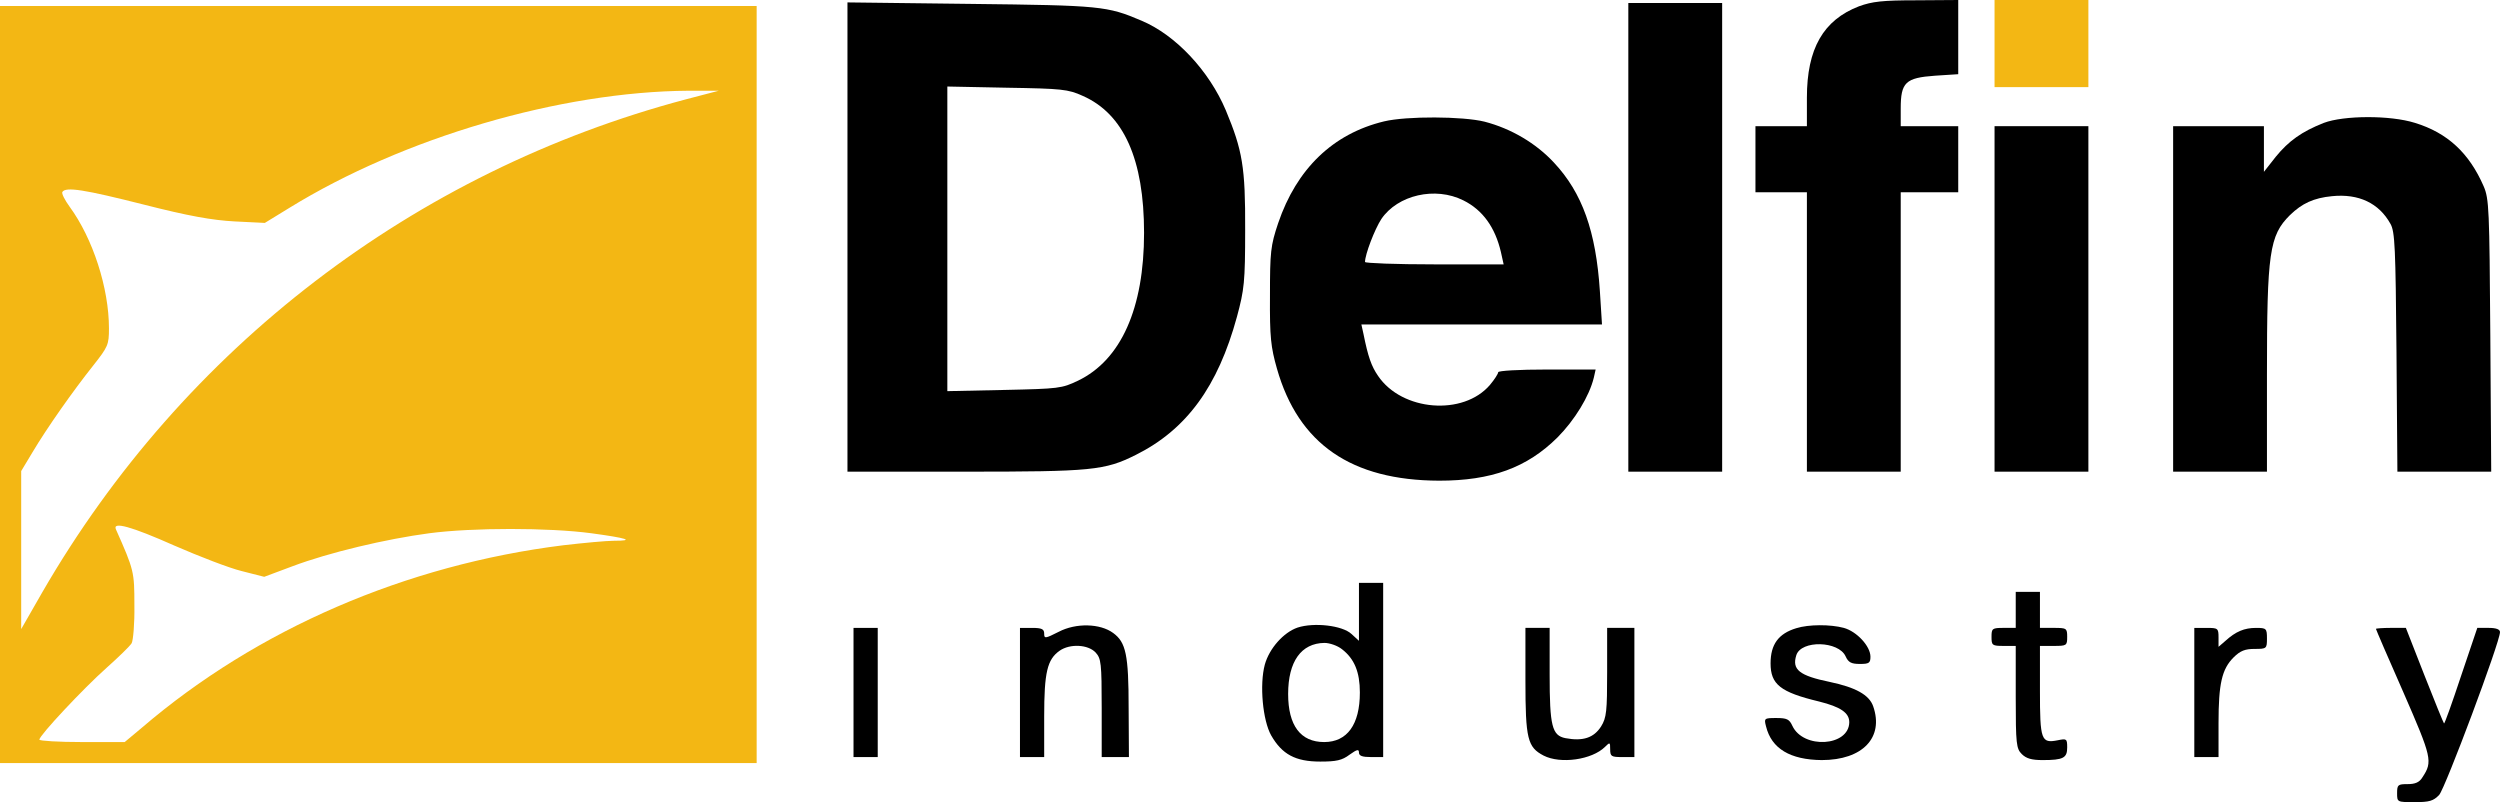 <svg width="187" height="60" viewBox="0 0 187 60" fill="none" xmlns="http://www.w3.org/2000/svg">
<path d="M139.05 0.472C136.379 1.505 135.156 3.64 135.156 7.303V9.438H133.232H131.308V11.91V14.382H133.232H135.156V24.831V35.281H138.665H142.174V24.831V14.382H144.325H146.476V11.91V9.438H144.325H142.174V8.112C142.174 6.157 142.537 5.82 144.733 5.663L146.476 5.55V2.786V-0L143.374 0.022C140.793 0.022 140.046 0.112 139.05 0.472Z" fill="black"/>
<path d="M149.192 3.259V6.517H152.702H156.211V3.259V0H152.702H149.192V3.259Z" fill="#F3B714"/>
<path d="M63.39 17.73V35.281H72.174C81.682 35.281 82.633 35.191 84.965 34.022C88.746 32.135 91.1 28.921 92.526 23.685C93.07 21.663 93.138 21.101 93.138 17.191C93.16 12.494 92.934 11.236 91.689 8.247C90.444 5.303 87.953 2.629 85.395 1.55C82.814 0.449 82.339 0.404 72.627 0.292L63.39 0.18V17.73ZM80.981 7.168C84.059 8.517 85.576 11.932 85.576 17.416C85.576 23.056 83.856 26.921 80.641 28.472C79.418 29.056 79.215 29.078 75.117 29.168L70.861 29.258V17.865V6.472L75.343 6.562C79.418 6.629 79.894 6.674 80.981 7.168Z" fill="black"/>
<path d="M121.799 17.753V35.281H125.308H128.817V17.753V0.225H125.308H121.799V17.753Z" fill="black"/>
<path d="M0 28.764V57.079H28.299H56.598V28.764V0.449H28.299H0V28.764ZM51.278 7.438C30.971 12.831 13.719 26.045 3.169 44.292L1.585 47.056V41.146V35.236L2.422 33.843C3.532 31.977 5.501 29.191 6.95 27.371C8.082 25.933 8.15 25.798 8.15 24.562C8.15 21.55 6.95 17.843 5.207 15.461C4.845 14.966 4.596 14.472 4.664 14.36C4.913 13.955 6.316 14.18 10.754 15.303C14.104 16.157 15.87 16.472 17.545 16.562L19.809 16.674L21.643 15.55C30.178 10.292 41.905 6.854 51.504 6.786H53.768L51.278 7.438ZM13.04 40.809C14.897 41.618 17.16 42.494 18.089 42.719L19.764 43.146L21.869 42.359C24.609 41.326 28.888 40.315 32.102 39.888C35.34 39.461 41.045 39.461 44.237 39.888C46.886 40.247 47.542 40.449 45.935 40.449C45.369 40.449 43.671 40.607 42.132 40.786C30.382 42.247 19.221 47.056 10.618 54.427L9.327 55.506H6.135C4.392 55.506 2.943 55.416 2.943 55.326C2.943 55.011 6.226 51.506 7.969 49.955C8.875 49.146 9.712 48.337 9.848 48.112C9.961 47.91 10.075 46.629 10.052 45.281C10.052 42.764 10.029 42.652 8.671 39.596C8.399 38.989 9.803 39.371 13.04 40.809Z" fill="#F3B714"/>
<path d="M103.529 9.079C99.703 10 96.986 12.629 95.605 16.697C95.04 18.382 94.994 18.831 94.994 22.135C94.972 25.236 95.062 25.977 95.515 27.573C97.122 33.214 101.084 35.933 107.65 35.955C111.543 35.955 114.215 34.989 116.501 32.719C117.792 31.416 118.879 29.64 119.218 28.247L119.354 27.64H115.709C113.626 27.64 112.064 27.73 112.064 27.843C112.064 27.955 111.792 28.382 111.453 28.787C109.461 31.124 104.865 30.764 103.076 28.112C102.578 27.393 102.329 26.674 101.99 24.989L101.831 24.27H110.842H119.829L119.671 21.775C119.377 17.303 118.358 14.427 116.23 12.157C114.894 10.719 113.038 9.618 111.045 9.101C109.415 8.697 105.227 8.674 103.529 9.079ZM109.461 14.989C110.91 15.708 111.838 17.011 112.268 18.854L112.472 19.775H107.287C104.435 19.775 102.103 19.685 102.103 19.596C102.103 19.034 102.827 17.146 103.325 16.382C104.548 14.584 107.355 13.933 109.461 14.989Z" fill="black"/>
<path d="M173.824 9.191C172.171 9.843 171.198 10.539 170.224 11.73L169.341 12.854V11.146V9.438H165.946H162.55V22.359V35.281H166.059H169.568V28.022C169.568 18.899 169.749 17.618 171.288 16.09C172.194 15.213 173.054 14.809 174.435 14.674C176.428 14.472 177.944 15.191 178.805 16.741C179.144 17.326 179.189 18.539 179.257 26.337L179.325 35.281H182.834H186.343L186.276 25.101C186.208 15.64 186.185 14.876 185.777 13.932C184.691 11.438 183.061 9.932 180.638 9.191C178.782 8.607 175.318 8.629 173.824 9.191Z" fill="black"/>
<path d="M149.192 22.359V35.281H152.702H156.211V22.359V9.438H152.702H149.192V22.359Z" fill="black"/>
<path d="M101.65 45.775V47.933L101.084 47.416C100.405 46.786 98.299 46.539 97.054 46.944C96.013 47.303 94.949 48.494 94.609 49.708C94.202 51.214 94.451 53.888 95.085 55.011C95.9 56.427 96.896 56.966 98.752 56.966C99.952 56.966 100.382 56.876 100.948 56.45C101.514 56.045 101.65 56.023 101.65 56.292C101.65 56.539 101.899 56.629 102.556 56.629H103.461V50.112V43.596H102.556H101.65V45.775ZM100.382 48.562C101.311 49.281 101.718 50.27 101.718 51.798C101.718 54.202 100.767 55.506 99.047 55.506C97.281 55.506 96.353 54.27 96.353 51.91C96.353 49.483 97.326 48.112 99.069 48.09C99.454 48.09 100.043 48.292 100.382 48.562Z" fill="black"/>
<path d="M150.777 45.618V46.966H149.872C149.011 46.966 148.966 47.011 148.966 47.641C148.966 48.27 149.011 48.315 149.872 48.315H150.777V52.135C150.777 55.663 150.823 56 151.23 56.405C151.57 56.742 151.977 56.854 152.792 56.854C154.332 56.854 154.626 56.697 154.626 55.91C154.626 55.258 154.581 55.236 153.924 55.371C152.679 55.618 152.588 55.371 152.588 51.663V48.315H153.607C154.581 48.315 154.626 48.292 154.626 47.641C154.626 46.989 154.581 46.966 153.607 46.966H152.588V45.618V44.27H151.683H150.777V45.618Z" fill="black"/>
<path d="M79.192 47.259C78.173 47.776 78.105 47.776 78.105 47.393C78.105 47.056 77.924 46.967 77.2 46.967H76.294V51.798V56.629H77.2H78.105V53.596C78.105 50.292 78.332 49.326 79.26 48.674C80.03 48.135 81.388 48.202 81.954 48.809C82.362 49.259 82.407 49.596 82.407 52.967V56.629H83.425H84.444L84.422 52.967C84.422 48.967 84.218 48.045 83.267 47.349C82.294 46.629 80.482 46.584 79.192 47.259Z" fill="black"/>
<path d="M134.364 46.989C133.028 47.393 132.439 48.202 132.439 49.618C132.439 51.191 133.164 51.775 136.062 52.472C137.692 52.877 138.326 53.326 138.326 54.023C138.303 55.843 134.885 56.045 134.069 54.292C133.843 53.798 133.662 53.708 132.87 53.708C131.964 53.708 131.941 53.73 132.1 54.337C132.507 56 133.911 56.831 136.266 56.854C139.322 56.854 140.929 55.169 140.114 52.831C139.82 51.978 138.801 51.416 136.877 51.011C134.59 50.539 134.024 50.09 134.364 49.011C134.726 47.865 137.533 47.933 138.054 49.101C138.258 49.551 138.484 49.663 139.118 49.663C139.797 49.663 139.91 49.596 139.91 49.124C139.91 48.337 138.892 47.236 137.918 46.966C136.922 46.697 135.292 46.697 134.364 46.989Z" fill="black"/>
<path d="M63.843 51.798V56.629H64.748H65.654V51.798V46.967H64.748H63.843V51.798Z" fill="black"/>
<path d="M114.102 50.899C114.102 55.281 114.26 55.888 115.46 56.517C116.728 57.168 119.082 56.831 120.056 55.865C120.418 55.505 120.441 55.505 120.441 56.045C120.441 56.584 120.531 56.629 121.346 56.629H122.252V51.798V46.966H121.233H120.214V50.27C120.214 53.191 120.169 53.685 119.762 54.337C119.218 55.191 118.403 55.461 117.09 55.213C116.094 55.011 115.913 54.315 115.913 50.449V46.966H115.007H114.102V50.899Z" fill="black"/>
<path d="M164.134 51.798V56.629H165.04H165.946V54.09C165.946 51.146 166.195 50.045 167.077 49.169C167.576 48.674 167.938 48.539 168.64 48.539C169.545 48.539 169.568 48.517 169.568 47.753C169.568 47.011 169.523 46.967 168.753 46.967C167.87 46.967 167.236 47.236 166.466 47.933L165.946 48.382V47.686C165.946 46.989 165.9 46.967 165.04 46.967H164.134V51.798Z" fill="black"/>
<path d="M177.718 47.034C177.718 47.079 178.646 49.236 179.778 51.798C181.906 56.674 181.974 56.966 181.204 58.135C180.978 58.517 180.661 58.652 180.095 58.652C179.371 58.652 179.303 58.697 179.303 59.326C179.303 60 179.303 60 180.616 60C181.725 60 182.019 59.91 182.449 59.461C182.902 58.966 187 48.023 187 47.281C187 47.079 186.728 46.966 186.14 46.966H185.302L184.08 50.584C183.423 52.562 182.857 54.157 182.812 54.112C182.766 54.067 182.11 52.449 181.34 50.494L179.959 46.966H178.827C178.216 46.966 177.718 47.011 177.718 47.034Z" fill="black"/>
</svg>
